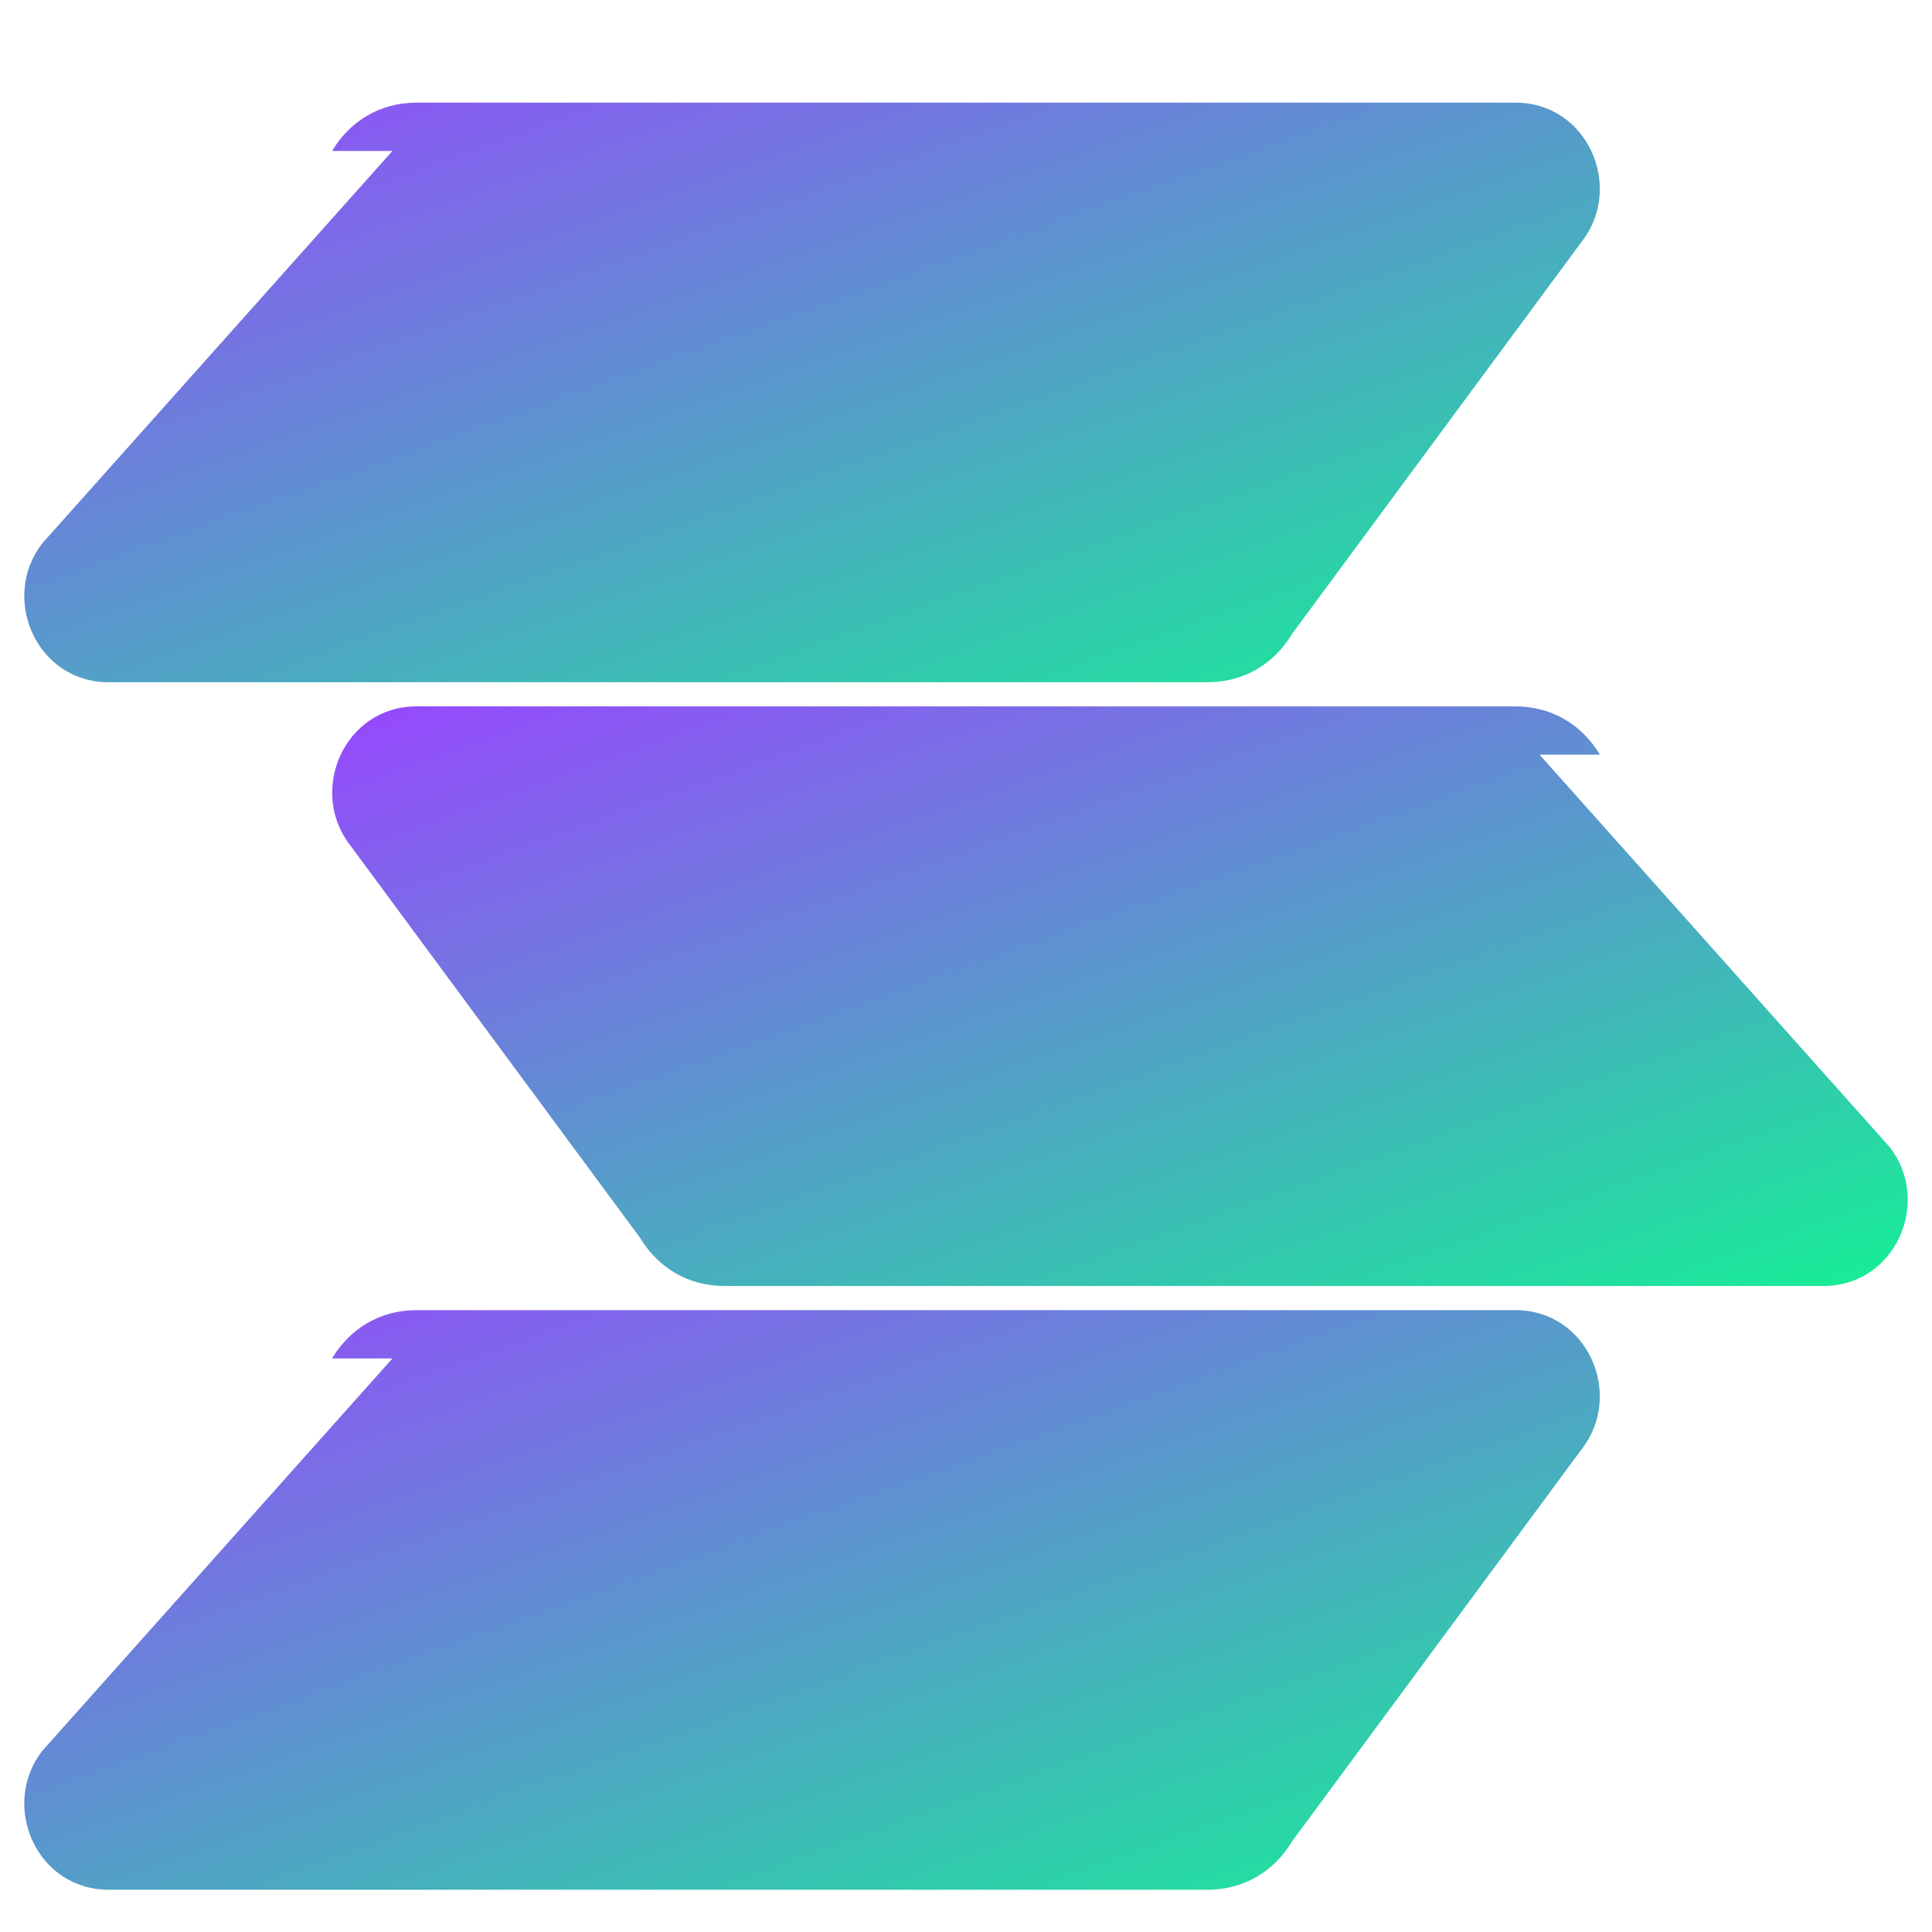 <svg width="32" height="32" viewBox="0 0 32 32" fill="none" xmlns="http://www.w3.org/2000/svg">
  <defs>
    <linearGradient id="solanaGrad" x1="0%" y1="0%" x2="100%" y2="100%">
      <stop offset="0%" style="stop-color:#9945FF;stop-opacity:1" />
      <stop offset="100%" style="stop-color:#14F195;stop-opacity:1" />
    </linearGradient>
  </defs>
  <path d="M5.5 22.5c.3-.5.8-.8 1.4-.8h18.2c1.2 0 1.8 1.4 1.1 2.3l-4.8 6.5c-.3.5-.8.8-1.4.8H1.8c-1.2 0-1.8-1.4-1.1-2.3l5.8-6.5z" fill="url(#solanaGrad)"/>
  <path d="M5.5 2.5c.3-.5.8-.8 1.4-.8h18.2c1.2 0 1.8 1.4 1.1 2.3l-4.8 6.5c-.3.5-.8.8-1.4.8H1.8c-1.2 0-1.8-1.4-1.1-2.3l5.8-6.5z" fill="url(#solanaGrad)"/>
  <path d="M26.5 12.5c-.3-.5-.8-.8-1.4-.8H6.9c-1.2 0-1.8 1.4-1.1 2.3l4.8 6.5c.3.5.8.8 1.4.8h18.2c1.2 0 1.8-1.4 1.1-2.3l-5.8-6.5z" fill="url(#solanaGrad)"/>
</svg>